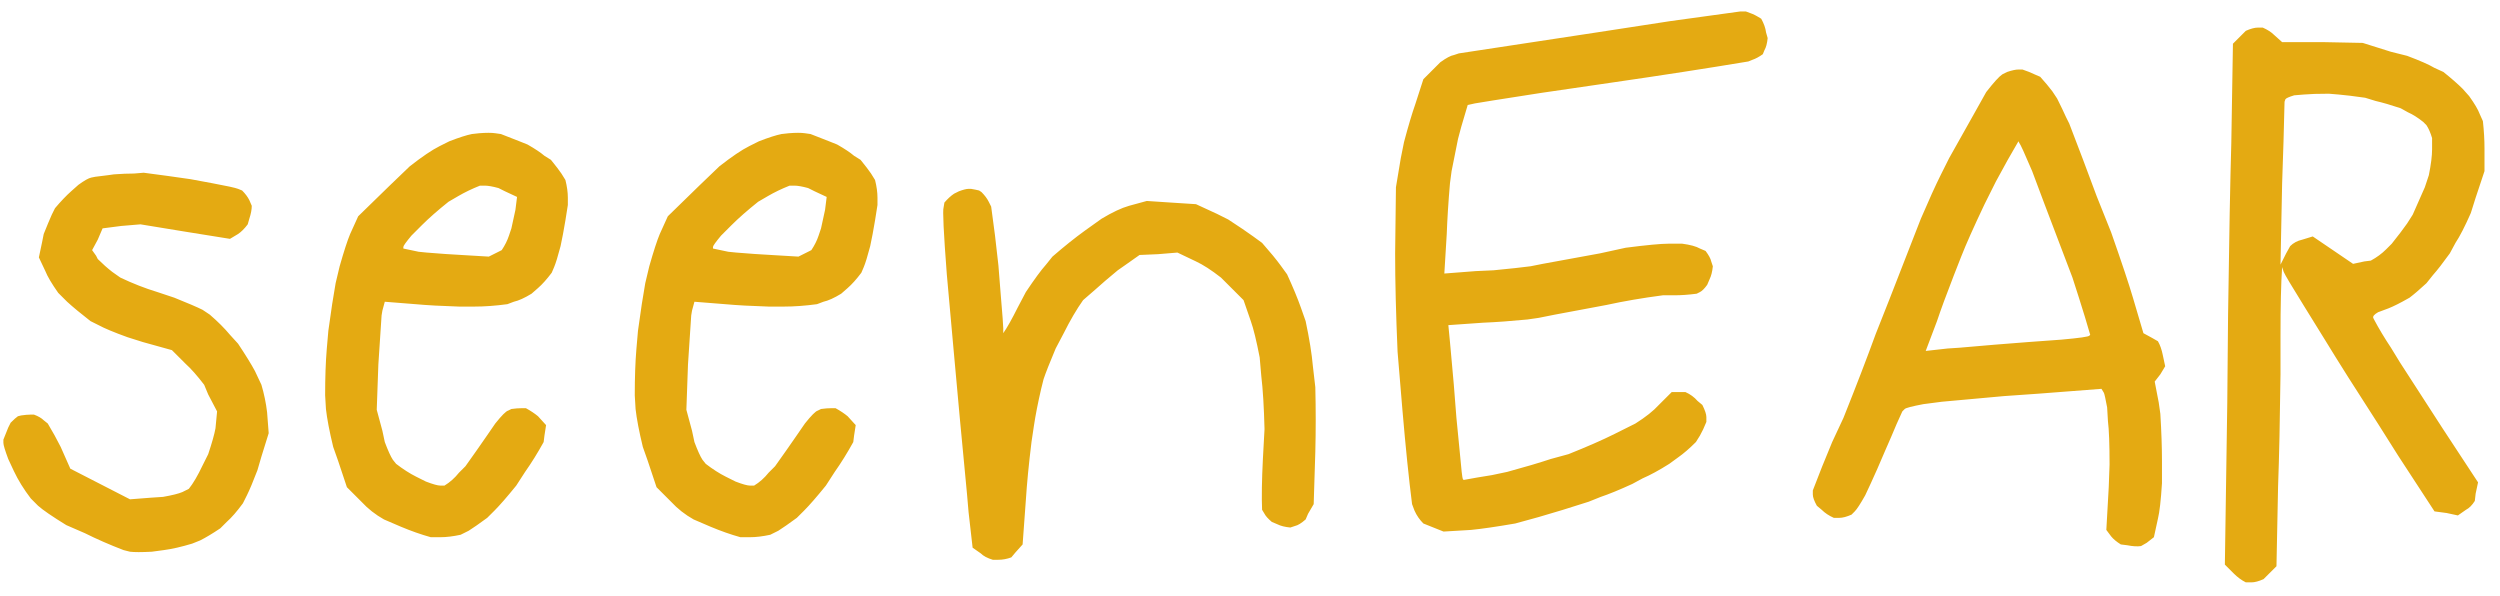 <svg width="109" height="26" viewBox="0 0 109 26" fill="none" xmlns="http://www.w3.org/2000/svg">
<path d="M5.844 7.566L6.266 7.531C6.992 7.625 7.672 7.719 8.305 7.812L9.254 7.988C9.887 8.105 10.262 8.188 10.379 8.234L10.555 8.305C10.695 8.445 10.801 8.586 10.871 8.727L10.977 8.973C10.977 9.137 10.941 9.324 10.871 9.535L10.801 9.781C10.66 9.969 10.52 10.109 10.379 10.203L10.027 10.414L8.059 10.098L6.125 9.781L5.281 9.852L4.473 9.957L4.262 10.449L4.016 10.906L4.191 11.152L4.262 11.293C4.473 11.504 4.684 11.691 4.895 11.855L5.246 12.102C5.785 12.359 6.324 12.57 6.863 12.734L7.602 12.98C8.188 13.215 8.598 13.391 8.832 13.508L9.148 13.719C9.5 14.023 9.793 14.316 10.027 14.598L10.379 14.984C10.707 15.477 10.953 15.875 11.117 16.18L11.398 16.777C11.516 17.176 11.598 17.574 11.645 17.973L11.715 18.887L11.398 19.906L11.223 20.504C11.035 20.996 10.883 21.359 10.766 21.594L10.59 21.945C10.332 22.297 10.098 22.566 9.887 22.754L9.605 23.035C9.254 23.27 8.961 23.445 8.727 23.562L8.375 23.703C7.906 23.844 7.496 23.938 7.145 23.984L6.617 24.055C6.172 24.078 5.855 24.078 5.668 24.055L5.387 23.984C4.777 23.75 4.215 23.504 3.699 23.246L2.891 22.895C2.281 22.52 1.871 22.238 1.66 22.051L1.344 21.734C1.039 21.336 0.793 20.938 0.605 20.539L0.359 20.012C0.219 19.637 0.148 19.402 0.148 19.309V19.168C0.219 18.98 0.289 18.805 0.359 18.641L0.465 18.43C0.605 18.289 0.711 18.195 0.781 18.148L0.922 18.113C1.086 18.09 1.215 18.078 1.309 18.078H1.484C1.672 18.148 1.812 18.23 1.906 18.324L2.082 18.465C2.293 18.816 2.48 19.156 2.645 19.484L3.066 20.434L4.367 21.102L5.668 21.77L6.582 21.699L7.109 21.664C7.508 21.594 7.789 21.523 7.953 21.453L8.234 21.312C8.422 21.078 8.621 20.738 8.832 20.293L9.078 19.801C9.242 19.309 9.348 18.934 9.395 18.676L9.465 17.938L9.078 17.199L8.902 16.777C8.598 16.379 8.328 16.074 8.094 15.863L7.496 15.266L6.23 14.914L5.562 14.703C4.977 14.492 4.555 14.316 4.297 14.176L3.945 14C3.523 13.672 3.184 13.391 2.926 13.156L2.539 12.77C2.258 12.371 2.07 12.055 1.977 11.82L1.695 11.223L1.836 10.555L1.906 10.203C2.047 9.852 2.164 9.57 2.258 9.359L2.398 9.078C2.656 8.773 2.891 8.527 3.102 8.34L3.418 8.059C3.676 7.871 3.863 7.766 3.98 7.742L4.156 7.707C4.367 7.684 4.555 7.66 4.719 7.637L4.965 7.602C5.293 7.578 5.586 7.566 5.844 7.566ZM21.594 5.809L21.84 5.844C22.145 5.961 22.414 6.066 22.648 6.16L23 6.301C23.328 6.488 23.574 6.652 23.738 6.793L24.02 6.969C24.23 7.227 24.383 7.426 24.477 7.566L24.652 7.848C24.723 8.129 24.758 8.387 24.758 8.621V8.938C24.688 9.406 24.617 9.828 24.547 10.203L24.441 10.73C24.324 11.176 24.23 11.48 24.16 11.645L24.055 11.891C23.844 12.172 23.645 12.395 23.457 12.559L23.176 12.805C22.871 12.992 22.613 13.109 22.402 13.156L22.121 13.262C21.605 13.332 21.125 13.367 20.68 13.367H20.012C19.262 13.344 18.629 13.309 18.113 13.262L16.777 13.156L16.672 13.543L16.637 13.754C16.59 14.457 16.543 15.172 16.496 15.898L16.426 17.867L16.672 18.781L16.777 19.273C16.918 19.648 17.035 19.906 17.129 20.047L17.27 20.223C17.574 20.457 17.867 20.645 18.148 20.785L18.57 20.996C18.875 21.113 19.086 21.172 19.203 21.172H19.379C19.613 21.031 19.824 20.844 20.012 20.609L20.293 20.328C20.645 19.836 20.949 19.402 21.207 19.027L21.594 18.465C21.875 18.113 22.062 17.926 22.156 17.902L22.297 17.832C22.461 17.809 22.613 17.797 22.754 17.797H22.93C23.141 17.914 23.316 18.031 23.457 18.148L23.809 18.535L23.738 18.992L23.703 19.273C23.445 19.742 23.176 20.176 22.895 20.574L22.508 21.172C22.109 21.664 21.793 22.027 21.559 22.262L21.242 22.578C20.891 22.836 20.621 23.023 20.434 23.141L20.082 23.316C19.754 23.387 19.461 23.422 19.203 23.422H18.781C18.359 23.305 17.926 23.152 17.48 22.965L16.742 22.648C16.367 22.438 16.039 22.18 15.758 21.875L15.125 21.242L14.738 20.082L14.527 19.484C14.363 18.805 14.258 18.254 14.211 17.832L14.176 17.234C14.176 16.461 14.199 15.793 14.246 15.23L14.316 14.422C14.434 13.555 14.539 12.863 14.633 12.348L14.809 11.609C14.996 10.953 15.148 10.484 15.266 10.203L15.617 9.43L16.988 8.094L17.867 7.25C18.406 6.828 18.84 6.535 19.168 6.371L19.59 6.16C20.012 5.996 20.34 5.891 20.574 5.844L20.891 5.809C21.195 5.785 21.43 5.785 21.594 5.809ZM21.137 8.094H20.926C20.574 8.234 20.258 8.387 19.977 8.551L19.555 8.797C19.086 9.172 18.699 9.512 18.395 9.816L17.938 10.273C17.703 10.555 17.586 10.719 17.586 10.766V10.836C17.797 10.883 18.02 10.93 18.254 10.977L18.605 11.012C19.168 11.059 19.672 11.094 20.117 11.117L21.312 11.188L21.664 11.012L21.875 10.906C22.016 10.695 22.121 10.484 22.191 10.273L22.297 9.957C22.367 9.629 22.426 9.359 22.473 9.148L22.543 8.586L22.016 8.34L21.734 8.199C21.477 8.129 21.277 8.094 21.137 8.094ZM35.094 5.809L35.34 5.844C35.645 5.961 35.914 6.066 36.148 6.16L36.5 6.301C36.828 6.488 37.074 6.652 37.238 6.793L37.52 6.969C37.73 7.227 37.883 7.426 37.977 7.566L38.152 7.848C38.223 8.129 38.258 8.387 38.258 8.621V8.938C38.188 9.406 38.117 9.828 38.047 10.203L37.941 10.73C37.824 11.176 37.73 11.48 37.66 11.645L37.555 11.891C37.344 12.172 37.145 12.395 36.957 12.559L36.676 12.805C36.371 12.992 36.113 13.109 35.902 13.156L35.621 13.262C35.105 13.332 34.625 13.367 34.18 13.367H33.512C32.762 13.344 32.129 13.309 31.613 13.262L30.277 13.156L30.172 13.543L30.137 13.754C30.09 14.457 30.043 15.172 29.996 15.898L29.926 17.867L30.172 18.781L30.277 19.273C30.418 19.648 30.535 19.906 30.629 20.047L30.77 20.223C31.074 20.457 31.367 20.645 31.648 20.785L32.07 20.996C32.375 21.113 32.586 21.172 32.703 21.172H32.879C33.113 21.031 33.324 20.844 33.512 20.609L33.793 20.328C34.145 19.836 34.449 19.402 34.707 19.027L35.094 18.465C35.375 18.113 35.562 17.926 35.656 17.902L35.797 17.832C35.961 17.809 36.113 17.797 36.254 17.797H36.43C36.641 17.914 36.816 18.031 36.957 18.148L37.309 18.535L37.238 18.992L37.203 19.273C36.945 19.742 36.676 20.176 36.395 20.574L36.008 21.172C35.609 21.664 35.293 22.027 35.059 22.262L34.742 22.578C34.391 22.836 34.121 23.023 33.934 23.141L33.582 23.316C33.254 23.387 32.961 23.422 32.703 23.422H32.281C31.859 23.305 31.426 23.152 30.98 22.965L30.242 22.648C29.867 22.438 29.539 22.18 29.258 21.875L28.625 21.242L28.238 20.082L28.027 19.484C27.863 18.805 27.758 18.254 27.711 17.832L27.676 17.234C27.676 16.461 27.699 15.793 27.746 15.23L27.816 14.422C27.934 13.555 28.039 12.863 28.133 12.348L28.309 11.609C28.496 10.953 28.648 10.484 28.766 10.203L29.117 9.43L30.488 8.094L31.367 7.25C31.906 6.828 32.34 6.535 32.668 6.371L33.09 6.16C33.512 5.996 33.84 5.891 34.074 5.844L34.391 5.809C34.695 5.785 34.93 5.785 35.094 5.809ZM34.637 8.094H34.426C34.074 8.234 33.758 8.387 33.477 8.551L33.055 8.797C32.586 9.172 32.199 9.512 31.895 9.816L31.438 10.273C31.203 10.555 31.086 10.719 31.086 10.766V10.836C31.297 10.883 31.52 10.93 31.754 10.977L32.105 11.012C32.668 11.059 33.172 11.094 33.617 11.117L34.812 11.188L35.164 11.012L35.375 10.906C35.516 10.695 35.621 10.484 35.691 10.273L35.797 9.957C35.867 9.629 35.926 9.359 35.973 9.148L36.043 8.586L35.516 8.34L35.234 8.199C34.977 8.129 34.777 8.094 34.637 8.094ZM42.23 8.234H42.336C42.477 8.258 42.594 8.281 42.688 8.305L42.793 8.375C42.934 8.516 43.039 8.656 43.109 8.797L43.215 9.008C43.332 9.828 43.438 10.684 43.531 11.574L43.637 12.91C43.707 13.73 43.742 14.199 43.742 14.316V14.527C43.906 14.293 44.117 13.918 44.375 13.402L44.727 12.734C45.102 12.172 45.395 11.773 45.605 11.539L45.887 11.188C46.402 10.742 46.871 10.367 47.293 10.062L48.031 9.535C48.5 9.254 48.898 9.066 49.227 8.973L50 8.762L51.055 8.832L52.145 8.902L53.059 9.324L53.551 9.57C54.02 9.875 54.383 10.121 54.641 10.309L55.027 10.59C55.379 10.988 55.648 11.316 55.836 11.574L56.117 11.961C56.375 12.523 56.574 13.004 56.715 13.402L56.926 14C57.09 14.773 57.195 15.43 57.242 15.969L57.348 16.883C57.371 17.844 57.371 18.781 57.348 19.695L57.277 21.98L57.031 22.402L56.926 22.648C56.738 22.812 56.586 22.906 56.469 22.93L56.258 23C56.023 22.977 55.836 22.93 55.695 22.859L55.449 22.754C55.285 22.613 55.18 22.496 55.133 22.402L55.027 22.227C55.004 21.664 55.016 20.926 55.062 20.012L55.133 18.711C55.109 17.75 55.062 16.977 54.992 16.391L54.922 15.582C54.781 14.855 54.652 14.328 54.535 14L54.219 13.086L53.586 12.453L53.234 12.102C52.812 11.773 52.449 11.539 52.145 11.398L51.336 11.012L50.492 11.082L49.684 11.117L49.086 11.539L48.734 11.785C48.336 12.113 48.008 12.395 47.75 12.629L47.223 13.086C46.941 13.484 46.66 13.965 46.379 14.527L46.027 15.195C45.77 15.805 45.594 16.25 45.5 16.531L45.395 16.953C45.254 17.562 45.148 18.102 45.078 18.57L44.973 19.273C44.855 20.234 44.773 21.078 44.727 21.805L44.586 23.738L44.27 24.09L44.094 24.301C43.906 24.371 43.719 24.406 43.531 24.406H43.285C43.051 24.336 42.875 24.242 42.758 24.125L42.406 23.879L42.23 22.332L42.16 21.523C41.949 19.344 41.75 17.199 41.562 15.09L41.281 11.961C41.141 10.133 41.094 9.16 41.141 9.043L41.176 8.832C41.316 8.668 41.457 8.539 41.598 8.445L41.809 8.34C41.996 8.27 42.137 8.234 42.23 8.234ZM75.875 0.5H76.121C76.332 0.57 76.496 0.641 76.613 0.711L76.789 0.816C76.906 1.027 76.977 1.227 77 1.414L77.07 1.66C77.047 1.895 77 2.07 76.93 2.188L76.859 2.363C76.695 2.48 76.543 2.562 76.402 2.609L76.227 2.68C74.398 2.984 72.43 3.289 70.32 3.594L67.191 4.051C65.387 4.332 64.426 4.484 64.309 4.508L63.992 4.578L63.711 5.527L63.57 6.055C63.453 6.641 63.359 7.109 63.289 7.461L63.219 7.988C63.148 8.809 63.102 9.547 63.078 10.203L62.973 11.926L64.344 11.82L65.117 11.785C65.844 11.715 66.383 11.656 66.734 11.609L67.262 11.504C68.176 11.34 69.008 11.188 69.758 11.047L70.883 10.801C71.797 10.684 72.418 10.625 72.746 10.625H73.344C73.695 10.672 73.953 10.742 74.117 10.836L74.363 10.941C74.504 11.129 74.586 11.281 74.609 11.398L74.68 11.609C74.656 11.844 74.609 12.031 74.539 12.172L74.434 12.418C74.316 12.582 74.211 12.688 74.117 12.734L73.977 12.805C73.625 12.852 73.297 12.875 72.992 12.875H72.5C71.609 12.992 70.789 13.133 70.039 13.297L68.914 13.508C68.023 13.672 67.414 13.789 67.086 13.859L66.594 13.93C65.867 14 65.223 14.047 64.66 14.07L63.148 14.176L63.219 14.914L63.254 15.301C63.348 16.285 63.43 17.258 63.5 18.219L63.641 19.66C63.711 20.457 63.758 20.867 63.781 20.891L63.816 20.926C64.191 20.855 64.602 20.785 65.047 20.715L65.715 20.574C66.488 20.363 67.121 20.176 67.613 20.012L68.387 19.801C69.207 19.473 69.875 19.18 70.391 18.922L71.305 18.465C71.75 18.184 72.09 17.914 72.324 17.656L72.887 17.094H73.273H73.484C73.695 17.188 73.871 17.316 74.012 17.48L74.223 17.656C74.34 17.891 74.398 18.066 74.398 18.184V18.395C74.305 18.629 74.211 18.828 74.117 18.992L73.941 19.273C73.66 19.555 73.402 19.777 73.168 19.941L72.781 20.223C72.336 20.504 71.949 20.715 71.621 20.855L71.164 21.102C70.602 21.359 70.144 21.547 69.793 21.664L69.266 21.875C68.469 22.133 67.742 22.355 67.086 22.543L66.066 22.824C65.246 22.965 64.602 23.059 64.133 23.105L62.938 23.176L62.41 22.965L62.059 22.824C61.895 22.66 61.766 22.473 61.672 22.262L61.566 21.98C61.426 20.879 61.285 19.508 61.145 17.867L60.934 15.336C60.863 13.695 60.828 12.266 60.828 11.047L60.863 8.164L61.074 6.898L61.215 6.195C61.402 5.492 61.566 4.941 61.707 4.543L62.059 3.453L62.551 2.961L62.797 2.715C63.055 2.527 63.254 2.422 63.395 2.398L63.605 2.328C65.481 2.047 67.484 1.742 69.617 1.414L72.816 0.922C74.691 0.664 75.711 0.523 75.875 0.5ZM88.004 3.031H88.18C88.391 3.102 88.566 3.172 88.707 3.242L88.953 3.348C89.164 3.582 89.34 3.793 89.481 3.98L89.691 4.297C89.856 4.625 89.984 4.895 90.078 5.105L90.219 5.387C90.617 6.418 91.016 7.473 91.414 8.551L92.047 10.133C92.516 11.469 92.832 12.418 92.996 12.98L93.453 14.527L93.84 14.738L94.086 14.879C94.18 15.043 94.25 15.242 94.297 15.477L94.402 15.969L94.191 16.32L93.945 16.637L94.121 17.551L94.191 18.043C94.238 18.816 94.262 19.508 94.262 20.117V21.066C94.215 21.816 94.156 22.332 94.086 22.613L93.91 23.422L93.594 23.668L93.348 23.809C93.184 23.832 92.984 23.82 92.75 23.773L92.469 23.738C92.281 23.621 92.141 23.504 92.047 23.387L91.836 23.105L91.941 21.242L91.977 20.258C91.977 19.367 91.953 18.734 91.906 18.359L91.871 17.762C91.801 17.387 91.754 17.176 91.731 17.129L91.625 16.953L88.883 17.164L87.371 17.27C86.106 17.387 85.203 17.469 84.664 17.516L83.856 17.621C83.363 17.715 83.094 17.785 83.047 17.832L82.941 17.938C82.777 18.289 82.613 18.664 82.449 19.062L82.203 19.625C81.945 20.234 81.734 20.715 81.57 21.066L81.324 21.594C81.113 21.969 80.961 22.203 80.867 22.297L80.727 22.438C80.516 22.531 80.34 22.578 80.199 22.578H79.953C79.742 22.484 79.566 22.367 79.426 22.227L79.215 22.051C79.098 21.84 79.039 21.676 79.039 21.559V21.383C79.297 20.703 79.578 20 79.883 19.273L80.375 18.219C80.938 16.812 81.406 15.594 81.781 14.562L82.379 13.051C82.871 11.785 83.223 10.883 83.434 10.344L83.75 9.535C84.102 8.715 84.394 8.07 84.629 7.602L84.981 6.898C85.426 6.102 85.801 5.434 86.106 4.895L86.598 4.016C86.926 3.594 87.16 3.336 87.301 3.242L87.512 3.137C87.723 3.066 87.887 3.031 88.004 3.031ZM88.039 6.23L88.004 6.16C87.699 6.676 87.371 7.262 87.019 7.918L86.527 8.902C86.059 9.887 85.719 10.648 85.508 11.188L85.191 11.996C84.863 12.84 84.617 13.508 84.453 14L83.961 15.301L84.91 15.195L85.438 15.16C86.492 15.066 87.488 14.984 88.426 14.914L89.867 14.809C90.664 14.738 91.074 14.68 91.098 14.633L91.133 14.598C90.992 14.105 90.828 13.566 90.641 12.98L90.359 12.102C89.891 10.883 89.481 9.805 89.129 8.867L88.602 7.461C88.273 6.688 88.086 6.277 88.039 6.23ZM98.445 1.203H98.656C98.867 1.297 99.031 1.402 99.148 1.52L99.5 1.836H101.258L103.016 1.871L104.246 2.258L104.949 2.434C105.512 2.645 105.91 2.82 106.145 2.961L106.531 3.137C106.883 3.418 107.164 3.664 107.375 3.875L107.656 4.191C107.891 4.52 108.043 4.777 108.113 4.965L108.254 5.281C108.301 5.703 108.324 6.102 108.324 6.477V7.461L107.938 8.621L107.727 9.289C107.469 9.875 107.246 10.309 107.059 10.59L106.812 11.047C106.508 11.469 106.262 11.785 106.074 11.996L105.793 12.348C105.488 12.629 105.242 12.84 105.055 12.98L104.738 13.156C104.434 13.32 104.176 13.438 103.965 13.508L103.684 13.613C103.52 13.707 103.449 13.789 103.473 13.859L103.508 13.93C103.719 14.328 103.965 14.738 104.246 15.16L104.633 15.793C105.312 16.848 105.934 17.809 106.496 18.676L108.043 21.031L107.938 21.523L107.902 21.84C107.785 22.027 107.656 22.156 107.516 22.227L107.164 22.473L106.672 22.367L106.145 22.297L104.562 19.871L103.719 18.535C102.734 17.012 101.949 15.77 101.363 14.809L100.449 13.332C99.91 12.465 99.617 11.973 99.57 11.855L99.5 11.645C99.453 12.348 99.43 13.344 99.43 14.633V16.32C99.406 18.312 99.371 19.941 99.324 21.207L99.254 24.688L98.902 25.039L98.691 25.25C98.481 25.344 98.305 25.391 98.164 25.391H97.918C97.731 25.297 97.555 25.168 97.391 25.004L97.004 24.617L97.109 17.586L97.144 13.719C97.191 10.32 97.238 7.824 97.285 6.23L97.356 1.906L97.707 1.555L97.918 1.344C98.129 1.25 98.305 1.203 98.445 1.203ZM101.961 4.121L101.539 4.086C101.07 4.086 100.707 4.098 100.449 4.121L100.027 4.156C99.793 4.227 99.664 4.285 99.641 4.332L99.606 4.438C99.582 5.539 99.547 6.734 99.5 8.023L99.43 11.539L99.676 11.047L99.852 10.73C99.992 10.59 100.168 10.496 100.379 10.449L100.836 10.309L101.715 10.906L102.594 11.504L103.086 11.398L103.367 11.363C103.625 11.223 103.848 11.059 104.035 10.871L104.281 10.625C104.562 10.273 104.785 9.98 104.949 9.746L105.195 9.359C105.406 8.891 105.582 8.492 105.723 8.164L105.898 7.637C105.992 7.168 106.039 6.793 106.039 6.512V6.02C105.969 5.785 105.887 5.598 105.793 5.457L105.652 5.316C105.418 5.129 105.195 4.988 104.984 4.895L104.668 4.719C104.246 4.578 103.883 4.473 103.578 4.402L103.121 4.262C102.629 4.191 102.242 4.145 101.961 4.121Z" fill="#E4AA12"/>
</svg>
